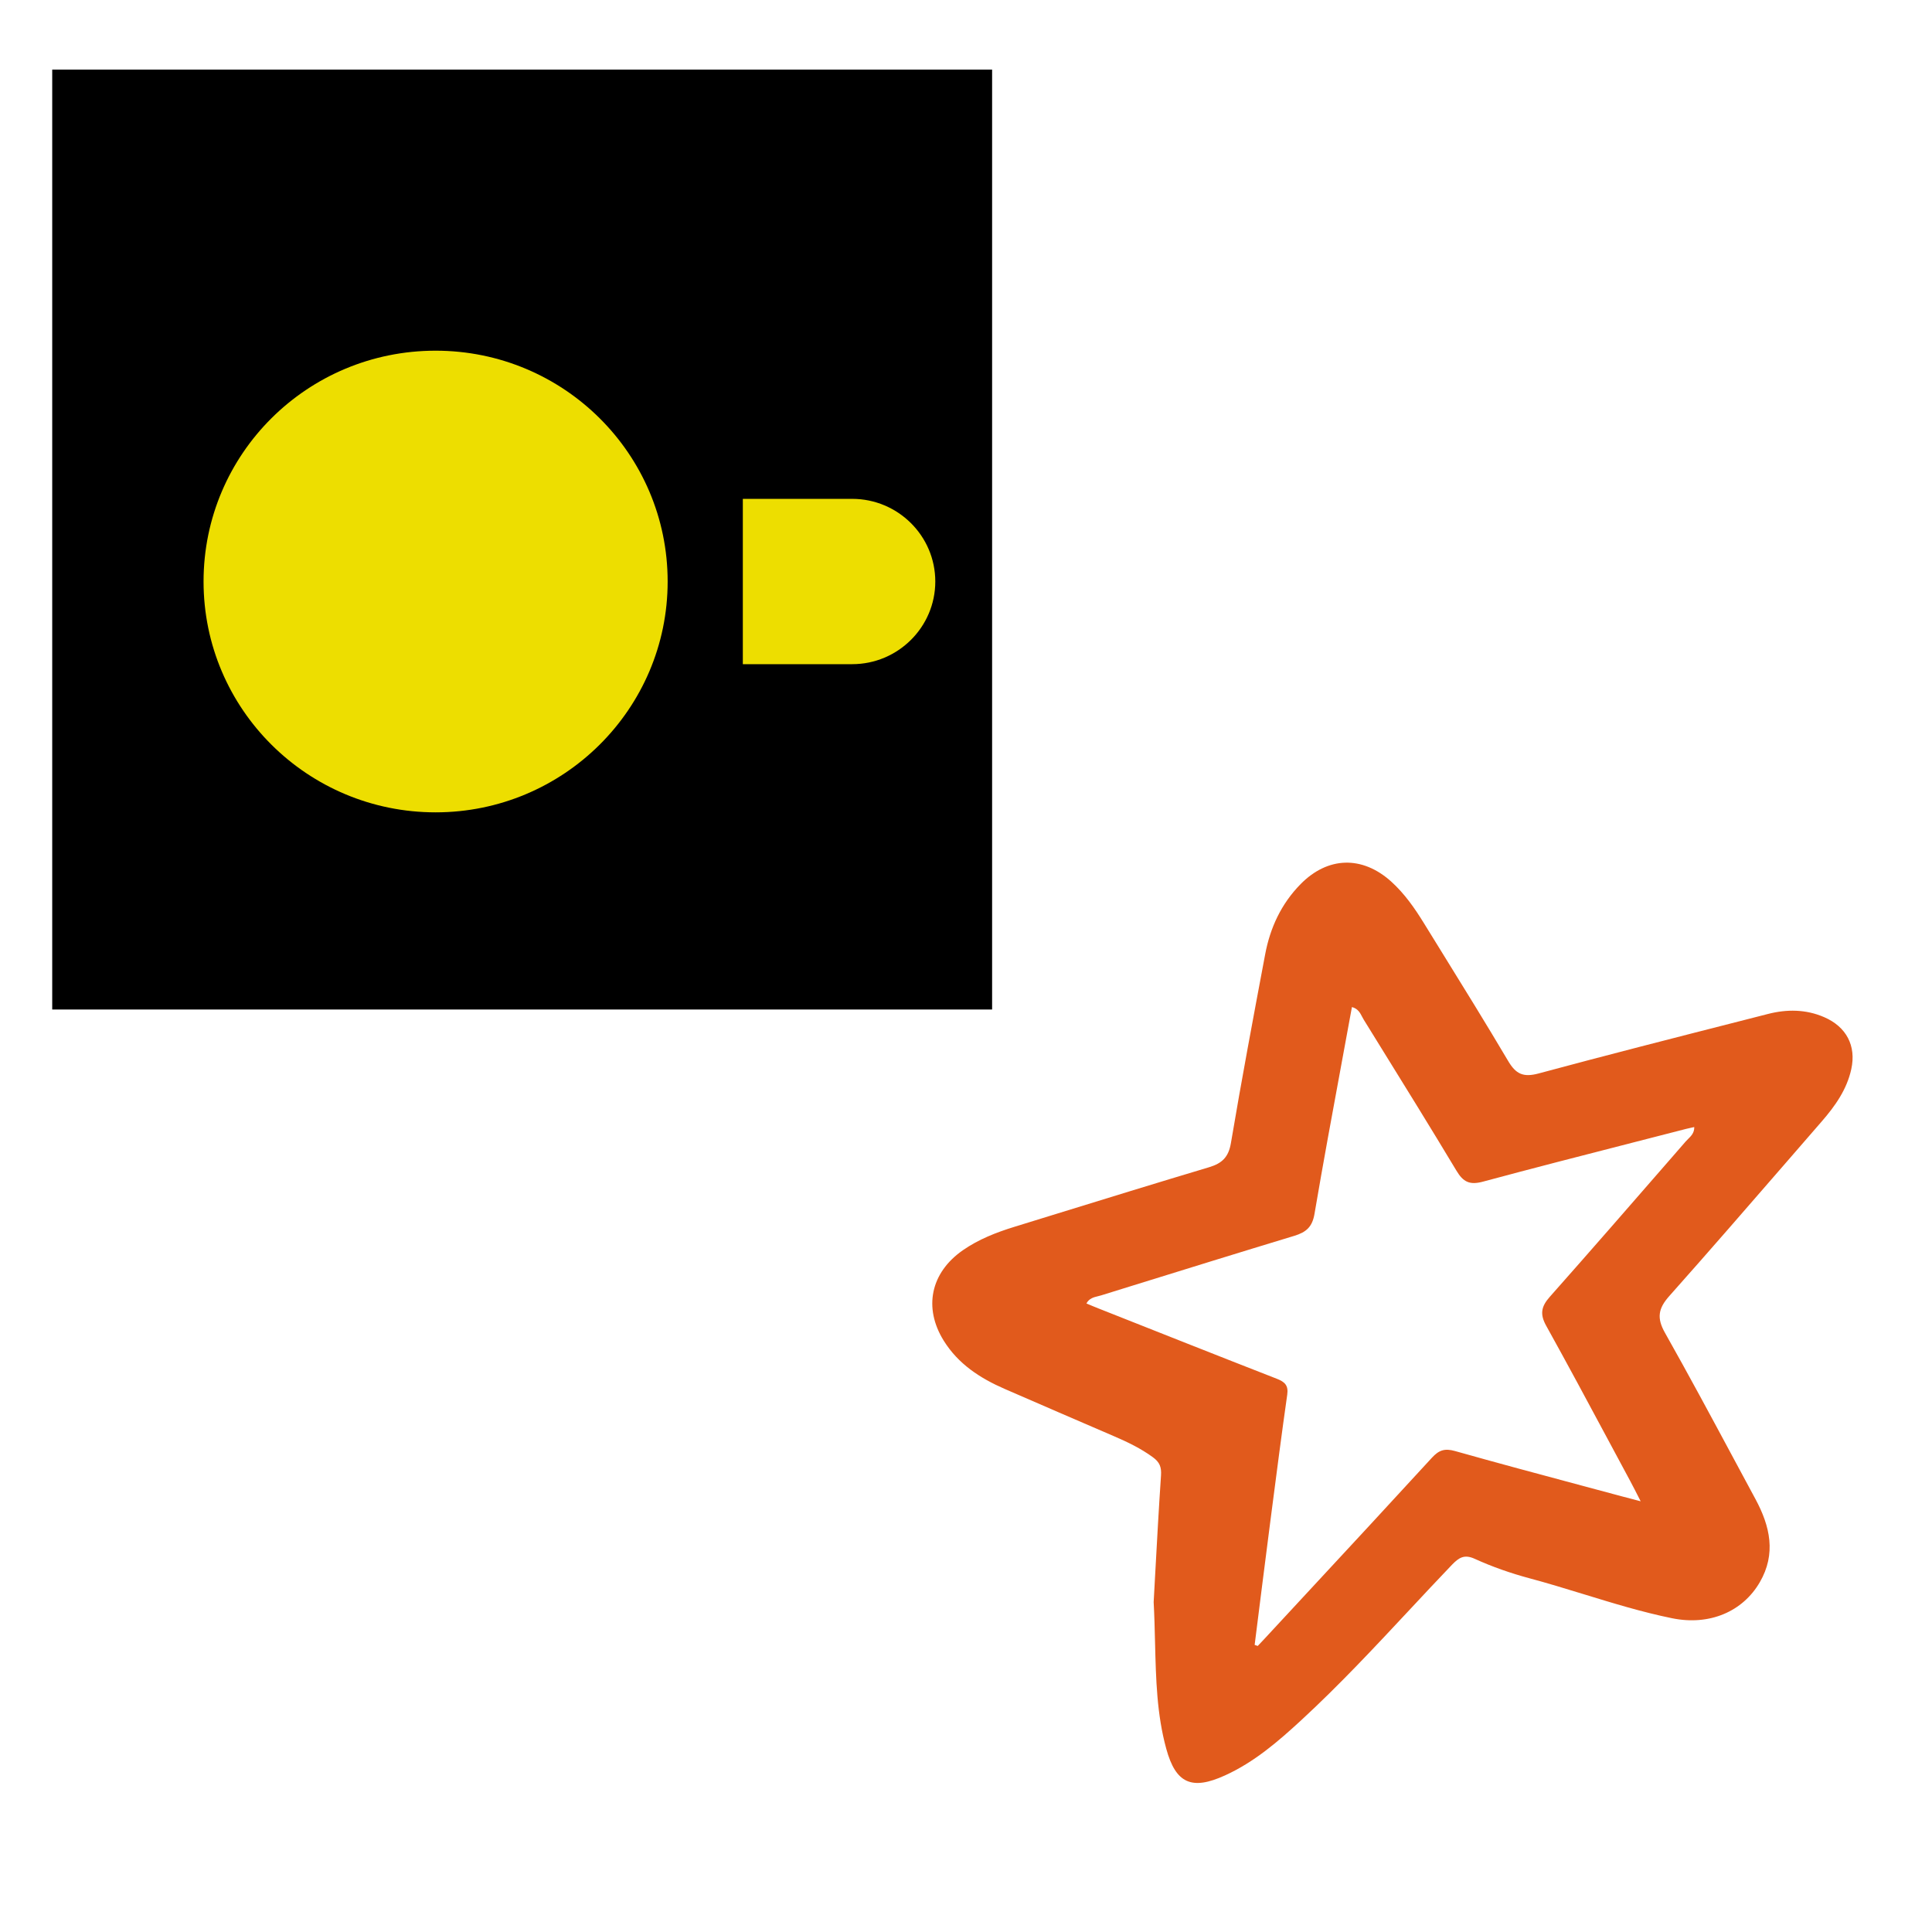 <svg width="111" height="111" viewBox="0 0 111 111" fill="none" xmlns="http://www.w3.org/2000/svg">
<g clip-path="url(#clip0_947_18906)">
<path fill-rule="evenodd" clip-rule="evenodd" d="M66.371 90.413L66.282 92.044C66.324 92.833 66.343 93.605 66.361 94.365C66.413 96.481 66.463 98.501 67.007 100.477C67.553 102.47 68.473 102.875 70.386 102.001C72.071 101.234 73.447 100.043 74.781 98.812C76.945 96.815 78.949 94.669 80.953 92.523C81.771 91.646 82.589 90.77 83.418 89.904C83.824 89.483 84.135 89.29 84.725 89.558C85.743 90.022 86.803 90.39 87.892 90.683C88.931 90.961 89.959 91.277 90.988 91.592C92.665 92.107 94.342 92.622 96.064 92.973C98.226 93.415 100.127 92.589 101.105 90.907C102.057 89.271 101.697 87.687 100.861 86.135C100.442 85.359 100.025 84.583 99.608 83.806C98.309 81.388 97.01 78.971 95.661 76.579C95.176 75.722 95.27 75.177 95.908 74.46C98.19 71.895 100.438 69.302 102.687 66.71C103.343 65.954 103.999 65.198 104.655 64.442C105.432 63.549 106.109 62.597 106.364 61.42C106.654 60.082 106.081 58.99 104.8 58.437C103.751 57.983 102.661 57.978 101.575 58.256L100.006 58.657C96.133 59.645 92.26 60.633 88.402 61.673C87.519 61.912 87.093 61.709 86.651 60.961C85.383 58.818 84.073 56.701 82.763 54.584L81.814 53.048C81.277 52.176 80.691 51.334 79.921 50.641C78.257 49.149 76.284 49.21 74.724 50.795C73.611 51.927 72.974 53.305 72.688 54.83C72.009 58.437 71.332 62.044 70.722 65.664C70.587 66.473 70.223 66.836 69.46 67.063C66.461 67.96 63.47 68.883 60.48 69.806L58.287 70.483C57.236 70.807 56.219 71.204 55.313 71.835C53.469 73.12 53.043 75.135 54.221 77.028C55.05 78.361 56.304 79.182 57.724 79.799C59.814 80.709 61.906 81.613 63.999 82.514C64.783 82.851 65.54 83.215 66.234 83.721C66.634 84.013 66.735 84.296 66.704 84.768C66.575 86.685 66.47 88.602 66.371 90.413ZM72.939 87.764C72.647 90.01 72.368 92.259 72.084 94.504L72.26 94.566L72.343 94.479C72.435 94.383 72.528 94.285 72.618 94.188C73.423 93.318 74.229 92.449 75.035 91.58C77.452 88.975 79.868 86.369 82.269 83.751C82.668 83.317 83 83.199 83.596 83.367C85.998 84.045 88.409 84.691 90.82 85.337C91.614 85.549 92.408 85.762 93.202 85.976C93.362 86.019 93.523 86.06 93.712 86.109L94.262 86.254C93.995 85.733 93.837 85.414 93.668 85.102C93.255 84.336 92.844 83.569 92.433 82.802C91.244 80.585 90.055 78.368 88.833 76.167C88.46 75.498 88.552 75.058 89.04 74.508C91.373 71.876 93.68 69.225 95.986 66.574L96.844 65.587C96.887 65.538 96.935 65.49 96.984 65.442C97.161 65.267 97.349 65.083 97.341 64.753C97.278 64.767 97.219 64.78 97.163 64.792C97.063 64.813 96.971 64.833 96.879 64.857C95.853 65.122 94.826 65.385 93.8 65.648C90.933 66.383 88.065 67.119 85.209 67.888C84.435 68.098 84.068 67.91 83.679 67.262C82.178 64.763 80.643 62.284 79.107 59.805L78.356 58.591C78.322 58.536 78.291 58.478 78.26 58.418C78.142 58.19 78.017 57.949 77.673 57.859C77.484 58.891 77.294 59.92 77.104 60.95C76.562 63.883 76.021 66.81 75.522 69.743C75.394 70.495 75.042 70.796 74.361 71.003C71.236 71.95 68.116 72.918 64.997 73.886L63.284 74.418C63.222 74.437 63.158 74.453 63.094 74.469C62.838 74.531 62.575 74.595 62.419 74.888C62.656 74.987 62.874 75.082 63.098 75.169C66.517 76.522 69.935 77.88 73.361 79.216C73.822 79.396 74.031 79.6 73.956 80.129C73.642 82.331 73.357 84.538 73.071 86.743L72.939 87.764Z" fill="#E15A1C"/>
<rect x="3" y="4" width="54" height="54" fill="black"/>
<path d="M48.962 28.661H42.678V38.159H48.962C51.593 38.159 53.736 36.026 53.736 33.41C53.736 30.793 51.593 28.661 48.962 28.661Z" fill="#EDDE00"/>
<path d="M11.695 33.41C11.695 40.743 17.671 46.672 25.027 46.672C32.383 46.672 38.359 40.727 38.359 33.41C38.359 26.093 32.399 20.148 25.027 20.148C17.655 20.148 11.695 26.077 11.695 33.41Z" fill="#EDDE00"/>
</g>
<defs>
<clipPath id="clip0_947_18906">
<rect width="111" height="111" fill="white"/>
</clipPath>
</defs>
</svg>
